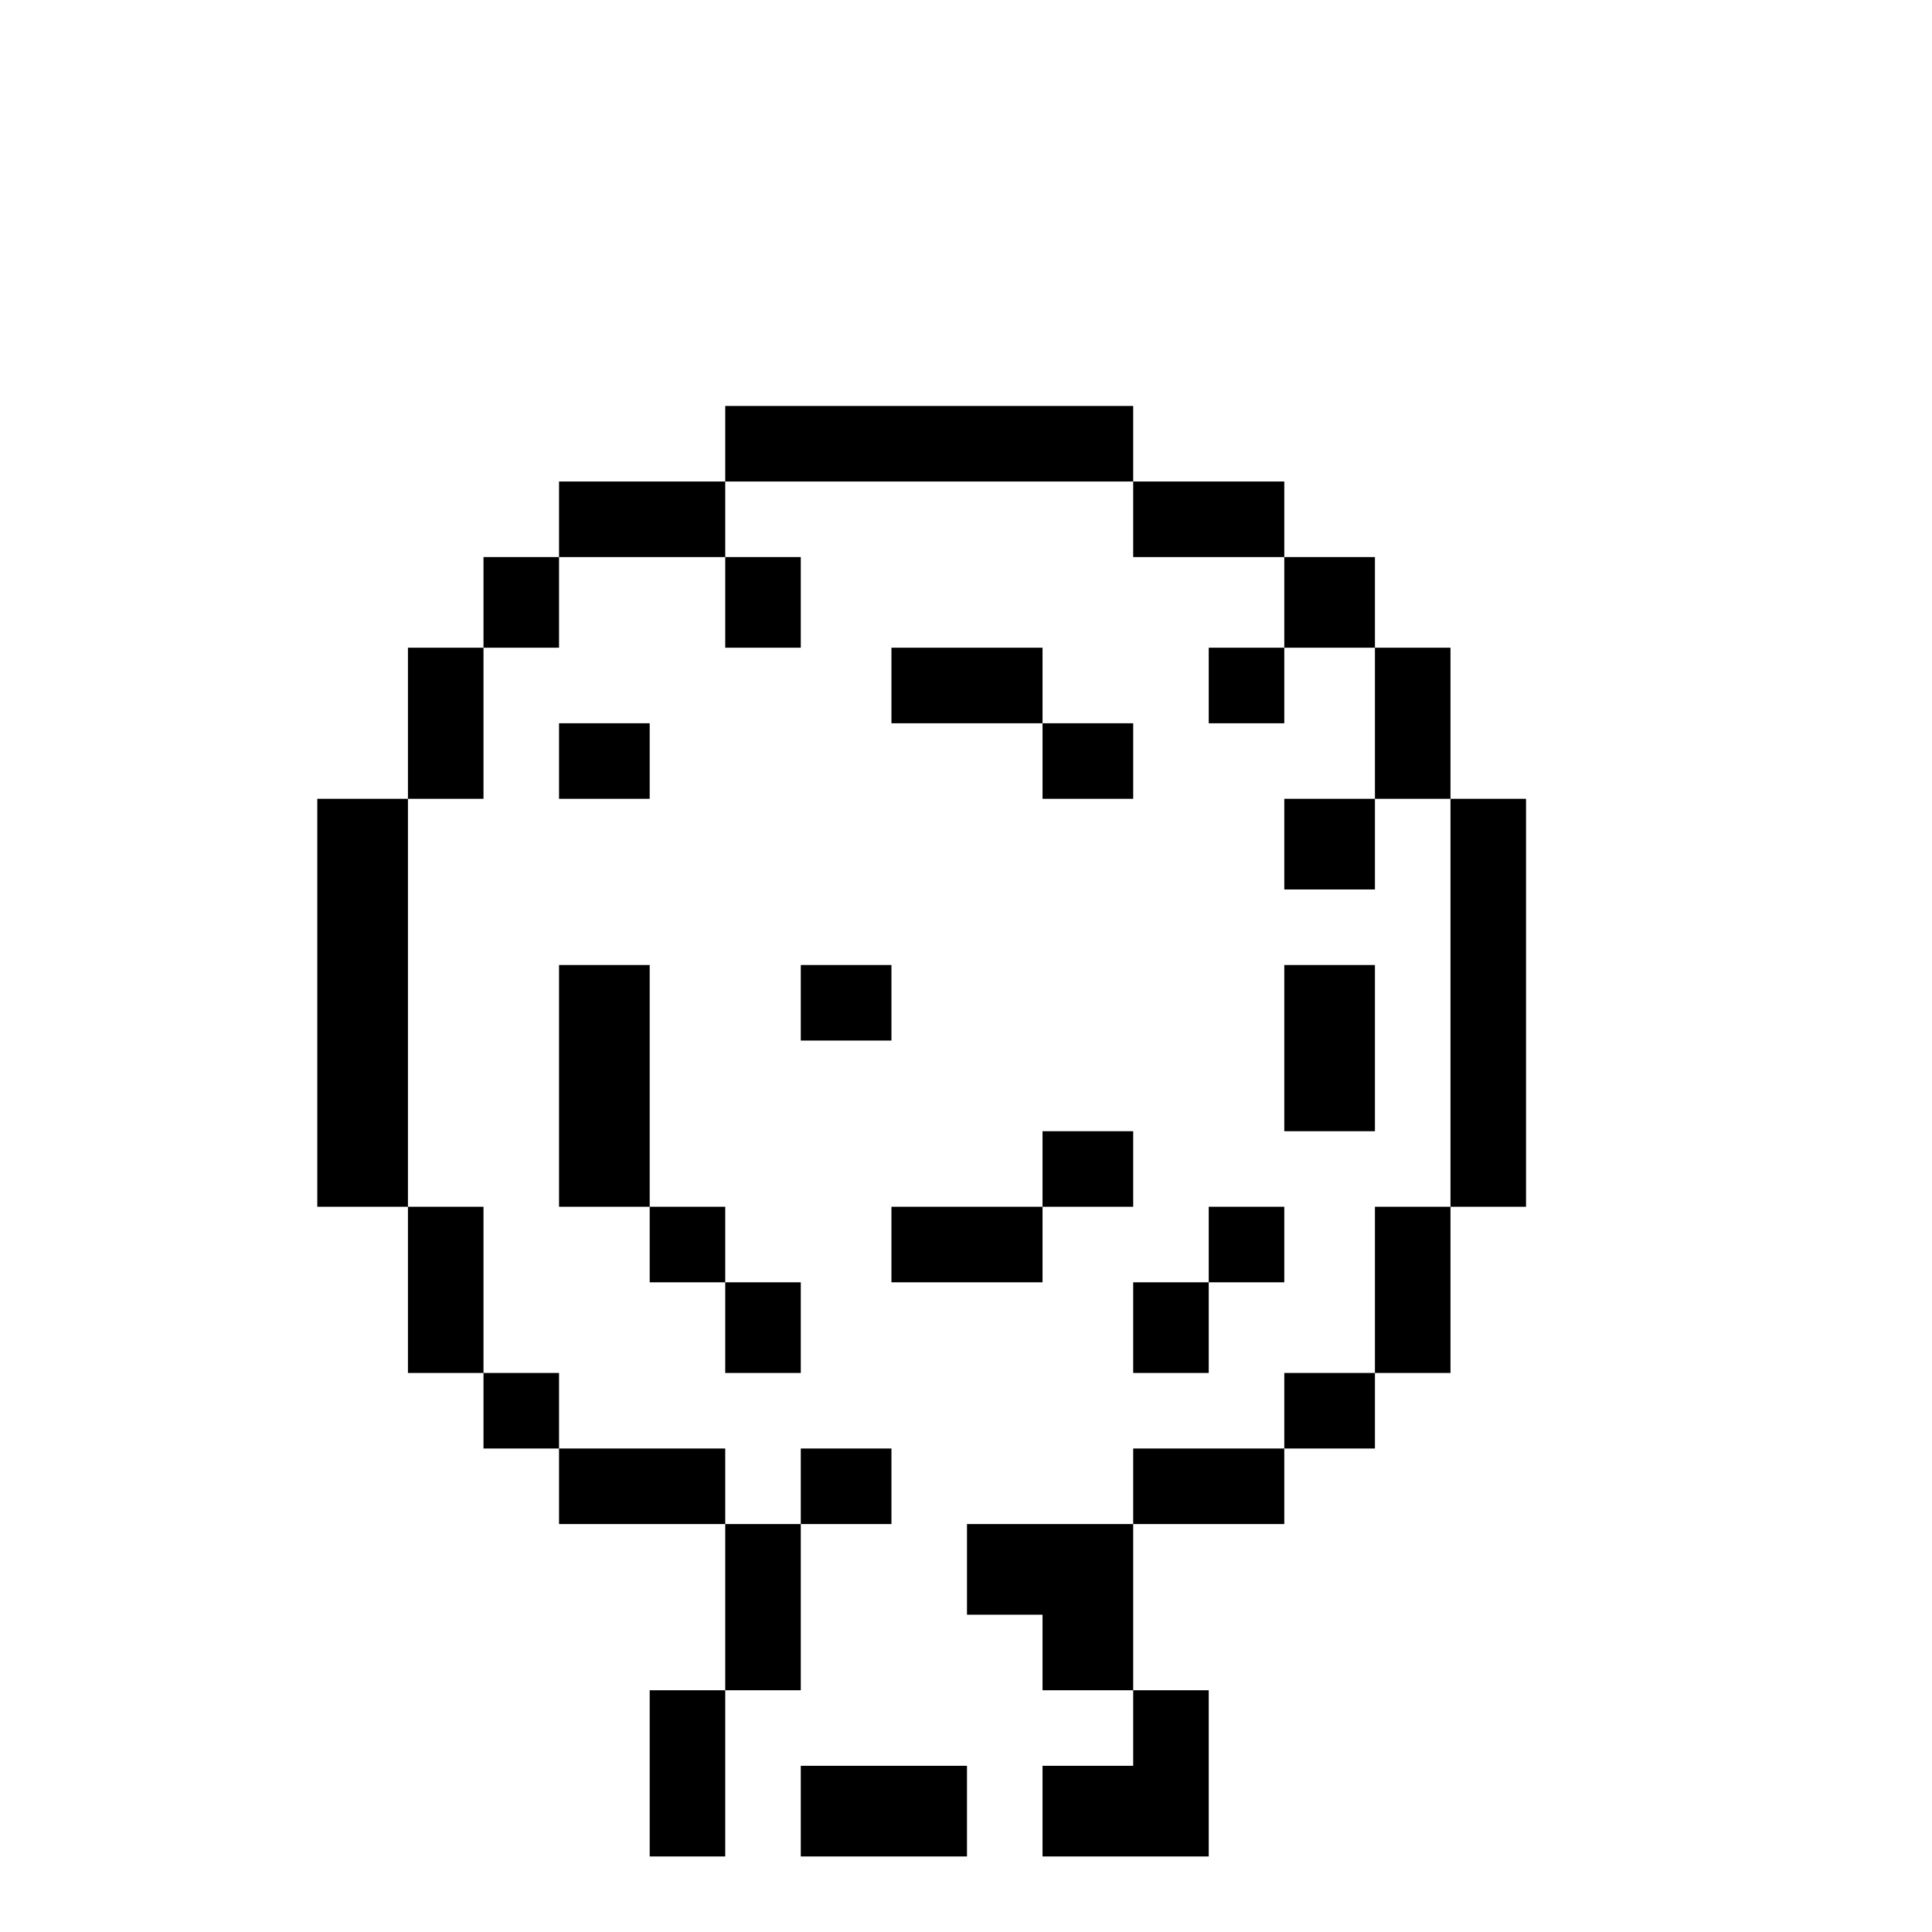<?xml version="1.0" standalone="no"?>
<!DOCTYPE svg PUBLIC "-//W3C//DTD SVG 20010904//EN"
 "http://www.w3.org/TR/2001/REC-SVG-20010904/DTD/svg10.dtd">
<svg version="1.0" xmlns="http://www.w3.org/2000/svg"
 width="468pt" height="468pt" viewBox="0 0 468 468"
 preserveAspectRatio="xMidYMid meet">
<g transform="translate(0,468) scale(0.366,-0.366)"
fill="#000000" stroke="none">
<path d="M480 985 l0 -25 -55 0 -55 0 0 -25 0 -25 -25 0 -25 0 0 -30 0 -30
-25 0 -25 0 0 -50 0 -50 -30 0 -30 0 0 -135 0 -135 30 0 30 0 0 -55 0 -55 25
0 25 0 0 -25 0 -25 25 0 25 0 0 -25 0 -25 55 0 55 0 0 -55 0 -55 -25 0 -25 0
0 -55 0 -55 25 0 25 0 0 55 0 55 25 0 25 0 0 55 0 55 30 0 30 0 0 25 0 25 -30
0 -30 0 0 -25 0 -25 -25 0 -25 0 0 25 0 25 -55 0 -55 0 0 25 0 25 -25 0 -25 0
0 55 0 55 -25 0 -25 0 0 135 0 135 25 0 25 0 0 50 0 50 25 0 25 0 0 30 0 30
55 0 55 0 0 -30 0 -30 25 0 25 0 0 30 0 30 -25 0 -25 0 0 25 0 25 135 0 135 0
0 -25 0 -25 50 0 50 0 0 -30 0 -30 -25 0 -25 0 0 -25 0 -25 25 0 25 0 0 25 0
25 30 0 30 0 0 -50 0 -50 -30 0 -30 0 0 -30 0 -30 30 0 30 0 0 30 0 30 25 0
25 0 0 -135 0 -135 -25 0 -25 0 0 -55 0 -55 -30 0 -30 0 0 -25 0 -25 -50 0
-50 0 0 -25 0 -25 -55 0 -55 0 0 -30 0 -30 25 0 25 0 0 -25 0 -25 30 0 30 0 0
-25 0 -25 -30 0 -30 0 0 -30 0 -30 55 0 55 0 0 55 0 55 -25 0 -25 0 0 55 0 55
50 0 50 0 0 25 0 25 30 0 30 0 0 25 0 25 25 0 25 0 0 55 0 55 25 0 25 0 0 135
0 135 -25 0 -25 0 0 50 0 50 -25 0 -25 0 0 30 0 30 -30 0 -30 0 0 25 0 25 -50
0 -50 0 0 25 0 25 -135 0 -135 0 0 -25z"/>
<path d="M590 825 l0 -25 50 0 50 0 0 -25 0 -25 30 0 30 0 0 25 0 25 -30 0
-30 0 0 25 0 25 -50 0 -50 0 0 -25z"/>
<path d="M370 775 l0 -25 30 0 30 0 0 25 0 25 -30 0 -30 0 0 -25z"/>
<path d="M370 560 l0 -80 30 0 30 0 0 -25 0 -25 25 0 25 0 0 -30 0 -30 25 0
25 0 0 30 0 30 -25 0 -25 0 0 25 0 25 -25 0 -25 0 0 80 0 80 -30 0 -30 0 0
-80z"/>
<path d="M530 615 l0 -25 30 0 30 0 0 25 0 25 -30 0 -30 0 0 -25z"/>
<path d="M850 585 l0 -55 30 0 30 0 0 55 0 55 -30 0 -30 0 0 -55z"/>
<path d="M690 505 l0 -25 -50 0 -50 0 0 -25 0 -25 50 0 50 0 0 25 0 25 30 0
30 0 0 25 0 25 -30 0 -30 0 0 -25z"/>
<path d="M800 455 l0 -25 -25 0 -25 0 0 -30 0 -30 25 0 25 0 0 30 0 30 25 0
25 0 0 25 0 25 -25 0 -25 0 0 -25z"/>
<path d="M530 80 l0 -30 55 0 55 0 0 30 0 30 -55 0 -55 0 0 -30z"/>
</g>
</svg>
